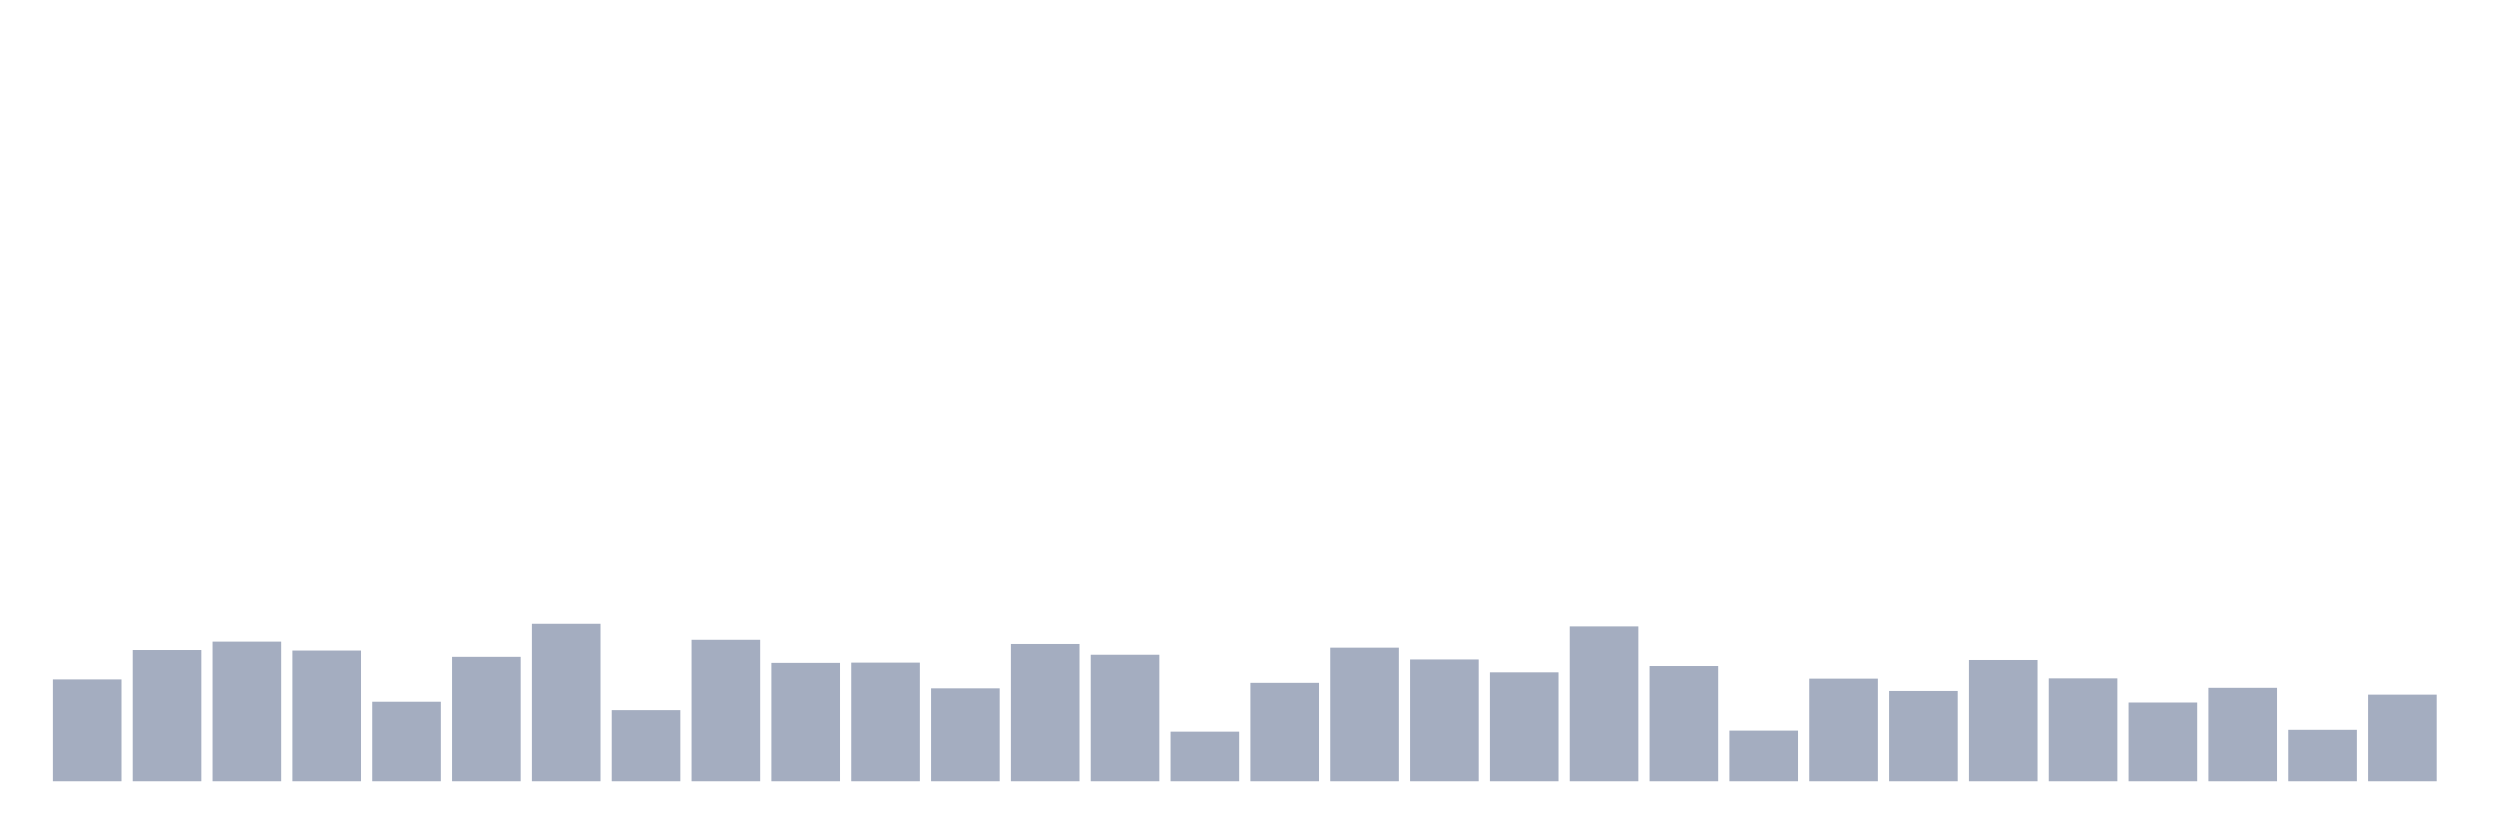 <svg xmlns="http://www.w3.org/2000/svg" viewBox="0 0 480 160"><g transform="translate(10,10)"><rect class="bar" x="0.153" width="13.175" y="120.446" height="19.554" fill="rgb(164,173,192)"></rect><rect class="bar" x="15.482" width="13.175" y="114.802" height="25.198" fill="rgb(164,173,192)"></rect><rect class="bar" x="30.81" width="13.175" y="113.189" height="26.811" fill="rgb(164,173,192)"></rect><rect class="bar" x="46.138" width="13.175" y="114.903" height="25.097" fill="rgb(164,173,192)"></rect><rect class="bar" x="61.466" width="13.175" y="124.73" height="15.27" fill="rgb(164,173,192)"></rect><rect class="bar" x="76.794" width="13.175" y="116.112" height="23.888" fill="rgb(164,173,192)"></rect><rect class="bar" x="92.123" width="13.175" y="109.762" height="30.238" fill="rgb(164,173,192)"></rect><rect class="bar" x="107.451" width="13.175" y="126.343" height="13.657" fill="rgb(164,173,192)"></rect><rect class="bar" x="122.779" width="13.175" y="112.837" height="27.163" fill="rgb(164,173,192)"></rect><rect class="bar" x="138.107" width="13.175" y="117.271" height="22.729" fill="rgb(164,173,192)"></rect><rect class="bar" x="153.436" width="13.175" y="117.221" height="22.779" fill="rgb(164,173,192)"></rect><rect class="bar" x="168.764" width="13.175" y="122.16" height="17.84" fill="rgb(164,173,192)"></rect><rect class="bar" x="184.092" width="13.175" y="113.643" height="26.357" fill="rgb(164,173,192)"></rect><rect class="bar" x="199.42" width="13.175" y="115.709" height="24.291" fill="rgb(164,173,192)"></rect><rect class="bar" x="214.748" width="13.175" y="130.475" height="9.525" fill="rgb(164,173,192)"></rect><rect class="bar" x="230.077" width="13.175" y="121.102" height="18.898" fill="rgb(164,173,192)"></rect><rect class="bar" x="245.405" width="13.175" y="114.348" height="25.652" fill="rgb(164,173,192)"></rect><rect class="bar" x="260.733" width="13.175" y="116.616" height="23.384" fill="rgb(164,173,192)"></rect><rect class="bar" x="276.061" width="13.175" y="119.086" height="20.914" fill="rgb(164,173,192)"></rect><rect class="bar" x="291.39" width="13.175" y="110.266" height="29.734" fill="rgb(164,173,192)"></rect><rect class="bar" x="306.718" width="13.175" y="117.876" height="22.124" fill="rgb(164,173,192)"></rect><rect class="bar" x="322.046" width="13.175" y="130.274" height="9.726" fill="rgb(164,173,192)"></rect><rect class="bar" x="337.374" width="13.175" y="120.295" height="19.705" fill="rgb(164,173,192)"></rect><rect class="bar" x="352.702" width="13.175" y="122.664" height="17.336" fill="rgb(164,173,192)"></rect><rect class="bar" x="368.031" width="13.175" y="116.717" height="23.283" fill="rgb(164,173,192)"></rect><rect class="bar" x="383.359" width="13.175" y="120.245" height="19.755" fill="rgb(164,173,192)"></rect><rect class="bar" x="398.687" width="13.175" y="124.881" height="15.119" fill="rgb(164,173,192)"></rect><rect class="bar" x="414.015" width="13.175" y="122.059" height="17.941" fill="rgb(164,173,192)"></rect><rect class="bar" x="429.344" width="13.175" y="130.122" height="9.878" fill="rgb(164,173,192)"></rect><rect class="bar" x="444.672" width="13.175" y="123.369" height="16.631" fill="rgb(164,173,192)"></rect></g></svg>